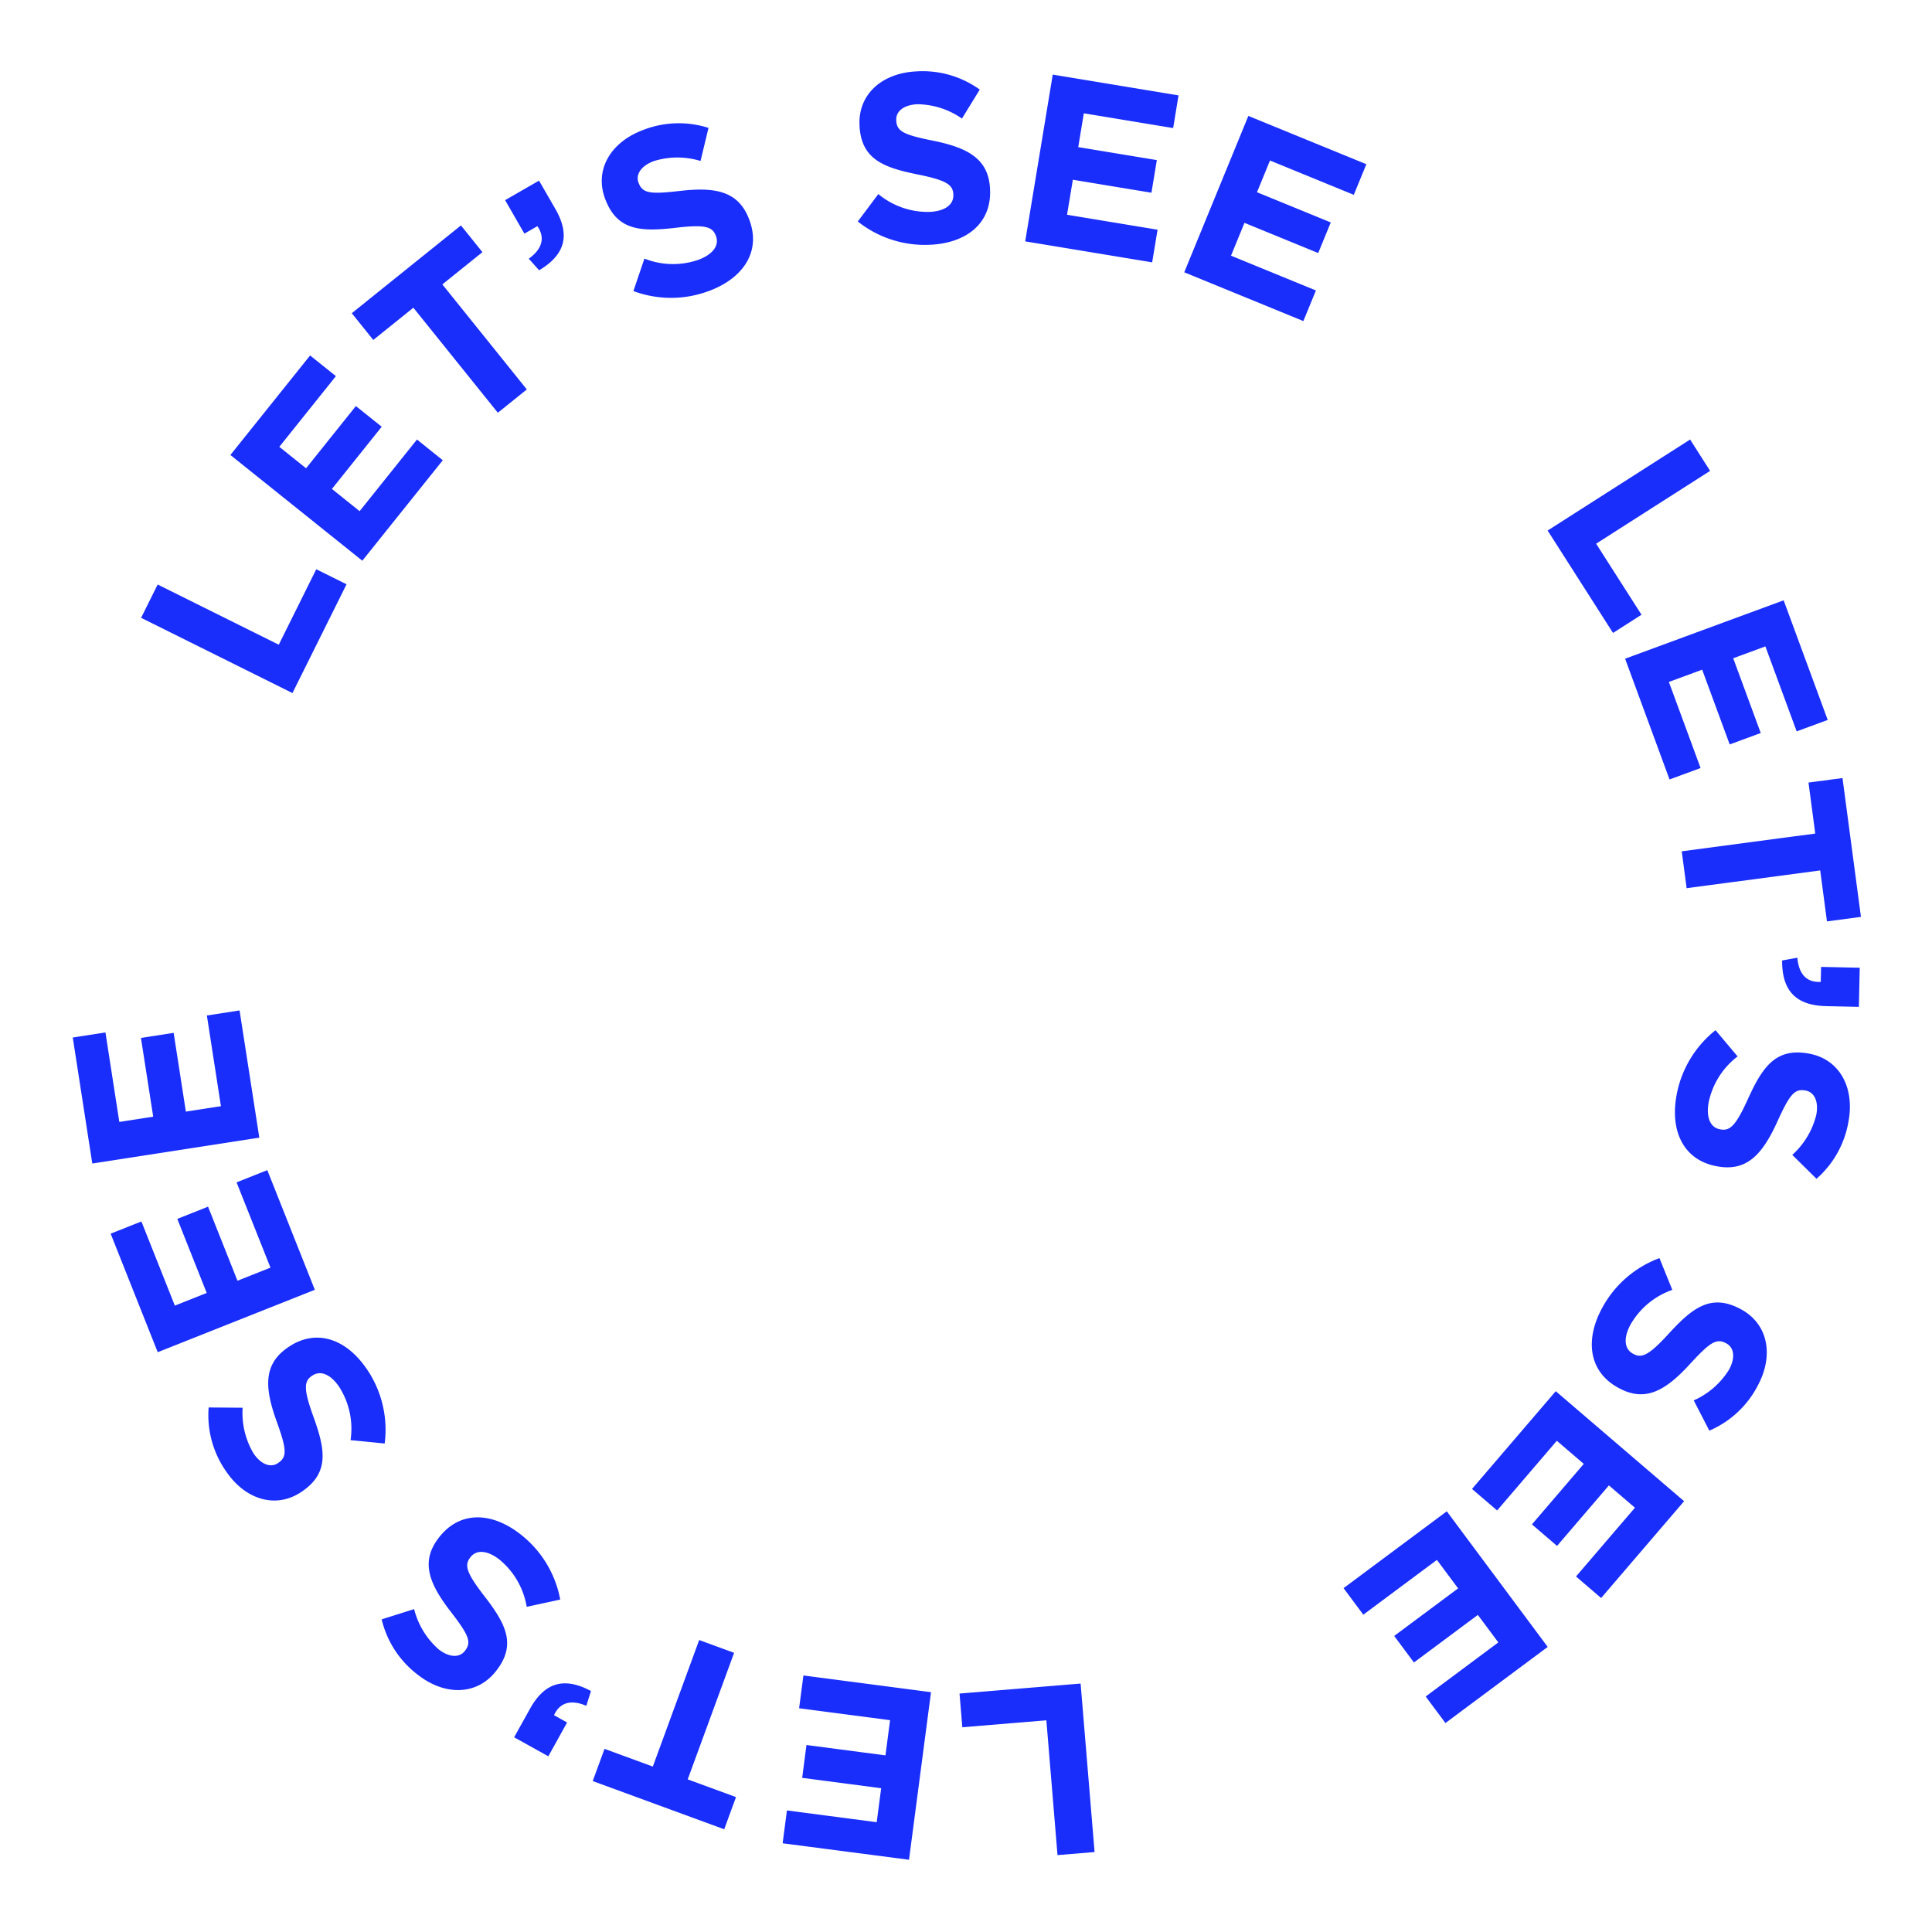 <svg xmlns="http://www.w3.org/2000/svg" width="200" height="200" viewBox="0 0 200 200">
  <defs>
    <style>
      .cls-1 {
        fill: #192dfb;
        fill-rule: evenodd;
      }
    </style>
  </defs>
  <path id="LET_S_SEE_LET_S_SEE_LET_S_SEE" data-name="LET’S SEE    LET’S SEE    LET’S SEE" class="cls-1" d="M111.864,174.281l-12.533,1.036,0.288,3.488,8.7-.718,1.154,13.953,3.837-.317Zm-15.487.894-13.208-1.732-0.445,3.395,9.417,1.235-0.478,3.643-8.177-1.073-0.445,3.4,8.177,1.073-0.462,3.518-9.293-1.218-0.445,3.4L94.1,192.522ZM75.994,171.1l-3.614-1.325-4.8,13.1-5-1.833-1.222,3.333,13.611,4.991,1.222-3.332-5-1.833Zm-14.817,3.954c-2.624-1.4-4.71-1.045-6.314,1.84l-1.64,2.949,3.54,1.968,1.943-3.5-1.355-.753c0.583-1.306,1.751-1.658,3.344-.973Zm-7.319-16.242c-2.979-2.321-6.269-2.411-8.4.332l-0.031.039c-1.875,2.407-1.08,4.643,1.153,7.555,1.911,2.471,2.272,3.228,1.566,4.135l-0.031.04c-0.522.67-1.549,0.727-2.713-.18a8.212,8.212,0,0,1-2.531-4.158l-3.361,1.06a10.137,10.137,0,0,0,3.762,5.751c2.821,2.2,6.124,2.107,8.076-.4l0.031-.039c2.136-2.743.94-4.91-1.289-7.787-1.847-2.39-2.014-3.153-1.414-3.923L48.7,161.2c0.63-.809,1.764-0.718,3.007.25a8.029,8.029,0,0,1,2.817,4.888l3.47-.752A11.135,11.135,0,0,0,53.858,158.813Zm-15.9-17.1c-2.122-3.122-5.224-4.217-8.1-2.264l-0.041.028c-2.522,1.715-2.453,4.085-1.222,7.541,1.06,2.938,1.171,3.769.22,4.415l-0.041.028c-0.7.478-1.7,0.217-2.526-1a8.213,8.213,0,0,1-1.131-4.733L21.6,145.7a10.131,10.131,0,0,0,1.814,6.627c2.01,2.956,5.18,3.885,7.806,2.1l0.041-.028c2.874-1.954,2.4-4.383,1.164-7.8-1.024-2.841-.948-3.618-0.141-4.166l0.041-.028c0.848-.577,1.9-0.142,2.784,1.16a8.029,8.029,0,0,1,1.18,5.516l3.533,0.35A11.137,11.137,0,0,0,37.961,141.71Zm-5.367-8.192-4.92-12.387L24.49,122.4,28,131.227l-3.416,1.357-3.046-7.669-3.184,1.264,3.046,7.669-3.3,1.311-3.462-8.714-3.184,1.264,4.874,12.271Zm-5.748-15.75L24.8,104.6l-3.384.525,1.455,9.387-3.631.563-1.264-8.152-3.384.525L15.86,115.6l-3.508.544-1.436-9.264-3.384.525,2.022,13.043Zm3.431-46.025,5.6-11.26-3.134-1.557-3.882,7.812L16.321,60.509l-1.713,3.447Zm7.234-13.7,8.328-10.4L43.165,45.5l-5.937,7.416-2.869-2.3,5.156-6.44-2.674-2.141-5.156,6.44-2.771-2.219,5.859-7.318L32.1,36.8l-8.25,10.3ZM51.536,42.727l3-2.413L45.792,29.441l4.15-3.338-2.225-2.767-11.3,9.089,2.225,2.767,4.15-3.338ZM55.81,27.98c2.553-1.527,3.323-3.5,1.677-6.358L55.8,18.7l-3.51,2.02,1.995,3.467,1.343-.773c0.819,1.173.519,2.355-.889,3.367Zm17.693,2.1c3.523-1.355,5.3-4.126,4.049-7.369l-0.018-.047c-1.095-2.846-3.419-3.318-7.064-2.908-3.1.362-3.936,0.282-4.348-.792L66.1,18.917c-0.3-.793.176-1.7,1.553-2.231a8.211,8.211,0,0,1,4.865-.023l0.826-3.424a10.129,10.129,0,0,0-6.865.256c-3.336,1.283-4.962,4.158-3.823,7.121l0.018,0.047c1.247,3.243,3.72,3.336,7.333,2.911,3-.35,3.738-0.1,4.088.811l0.018,0.047c0.368,0.957-.294,1.881-1.764,2.446a8.027,8.027,0,0,1-5.639-.108L65.57,30.13A11.135,11.135,0,0,0,73.5,30.078Zm22.854-4.744c3.769-.2,6.314-2.284,6.13-5.754l0-.05c-0.16-3.046-2.224-4.214-5.818-4.951-3.061-.615-3.83-0.95-3.89-2.1l0-.05c-0.045-.849.694-1.563,2.167-1.641a8.21,8.21,0,0,1,4.634,1.484l1.845-3a10.13,10.13,0,0,0-6.607-1.881c-3.57.188-6.006,2.418-5.839,5.589l0,0.05c0.182,3.47,2.505,4.324,6.072,5.038,2.96,0.6,3.585,1.063,3.637,2.037l0,0.05c0.054,1.023-.862,1.7-2.435,1.78a8.027,8.027,0,0,1-5.329-1.848L88.8,22.928A11.135,11.135,0,0,0,96.358,25.334Zm9.772-.35,13.143,2.172,0.558-3.378-9.37-1.548,0.6-3.625,8.137,1.345,0.558-3.378-8.137-1.344,0.579-3.5,9.247,1.528L122,9.874l-13.02-2.151Zm16.465,3.2,12.33,5.051,1.3-3.169-8.79-3.6,1.393-3.4,7.633,3.127,1.3-3.169L130.124,19.9l1.345-3.285,8.675,3.553,1.3-3.169-12.214-5ZM160.21,54.921l6.769,10.6,2.95-1.884-4.7-7.354,11.8-7.537L174.96,45.5Zm8.02,13.268,4.6,12.5,3.213-1.183-3.282-8.912,3.447-1.269,2.85,7.739,3.213-1.183-2.85-7.739,3.331-1.226,3.238,8.795,3.213-1.183-4.56-12.383Zm5.863,19.94,0.507,3.816,13.827-1.839,0.7,5.278,3.518-.468-1.911-14.373-3.519.468,0.7,5.278Zm10.391,11.3c-0.015,2.975,1.273,4.654,4.572,4.726l3.374,0.075,0.089-4.049-4-.088-0.034,1.549c-1.427.094-2.283-.775-2.42-2.5Zm-10.942,14.037c-0.659,3.716.8,6.666,4.219,7.272l0.05,0.009c3,0.532,4.607-1.214,6.137-4.547,1.291-2.843,1.791-3.516,2.923-3.315l0.05,0.008c0.836,0.149,1.366,1.029,1.108,2.482a8.2,8.2,0,0,1-2.492,4.178l2.506,2.475a10.131,10.131,0,0,0,3.325-6.011c0.624-3.519-1-6.4-4.124-6.95l-0.049-.009c-3.422-.607-4.779,1.463-6.28,4.776-1.249,2.749-1.846,3.252-2.806,3.082l-0.049-.009c-1.009-.179-1.459-1.223-1.184-2.774a8.031,8.031,0,0,1,3-4.773l-2.285-2.715A11.134,11.134,0,0,0,173.542,113.465Zm-7.724,22c-1.779,3.33-1.308,6.586,1.757,8.223l0.044,0.023c2.69,1.438,4.757.274,7.245-2.421,2.109-2.3,2.793-2.787,3.807-2.245l0.045,0.023c0.749,0.4.979,1.4,0.284,2.7a8.2,8.2,0,0,1-3.665,3.2l1.615,3.131a10.125,10.125,0,0,0,5.025-4.685c1.685-3.153,1.034-6.391-1.766-7.887l-0.044-.024c-3.065-1.637-5-.09-7.451,2.595-2.04,2.226-2.764,2.52-3.624,2.06l-0.044-.023c-0.9-.483-1.007-1.616-0.265-3a8.026,8.026,0,0,1,4.336-3.607l-1.331-3.29A11.132,11.132,0,0,0,165.818,135.469Zm-4.766,8.55-8.67,10.118,2.6,2.228,6.181-7.213,2.79,2.391-5.367,6.264,2.6,2.228,5.368-6.264,2.695,2.31-6.1,7.118,2.6,2.229,8.588-10.023Zm-11.28,12.435-10.687,7.954,2.045,2.747,7.619-5.671,2.194,2.948-6.617,4.924,2.045,2.747,6.616-4.925,2.119,2.847-7.519,5.6,2.045,2.746,10.586-7.879Z"/>
</svg>

